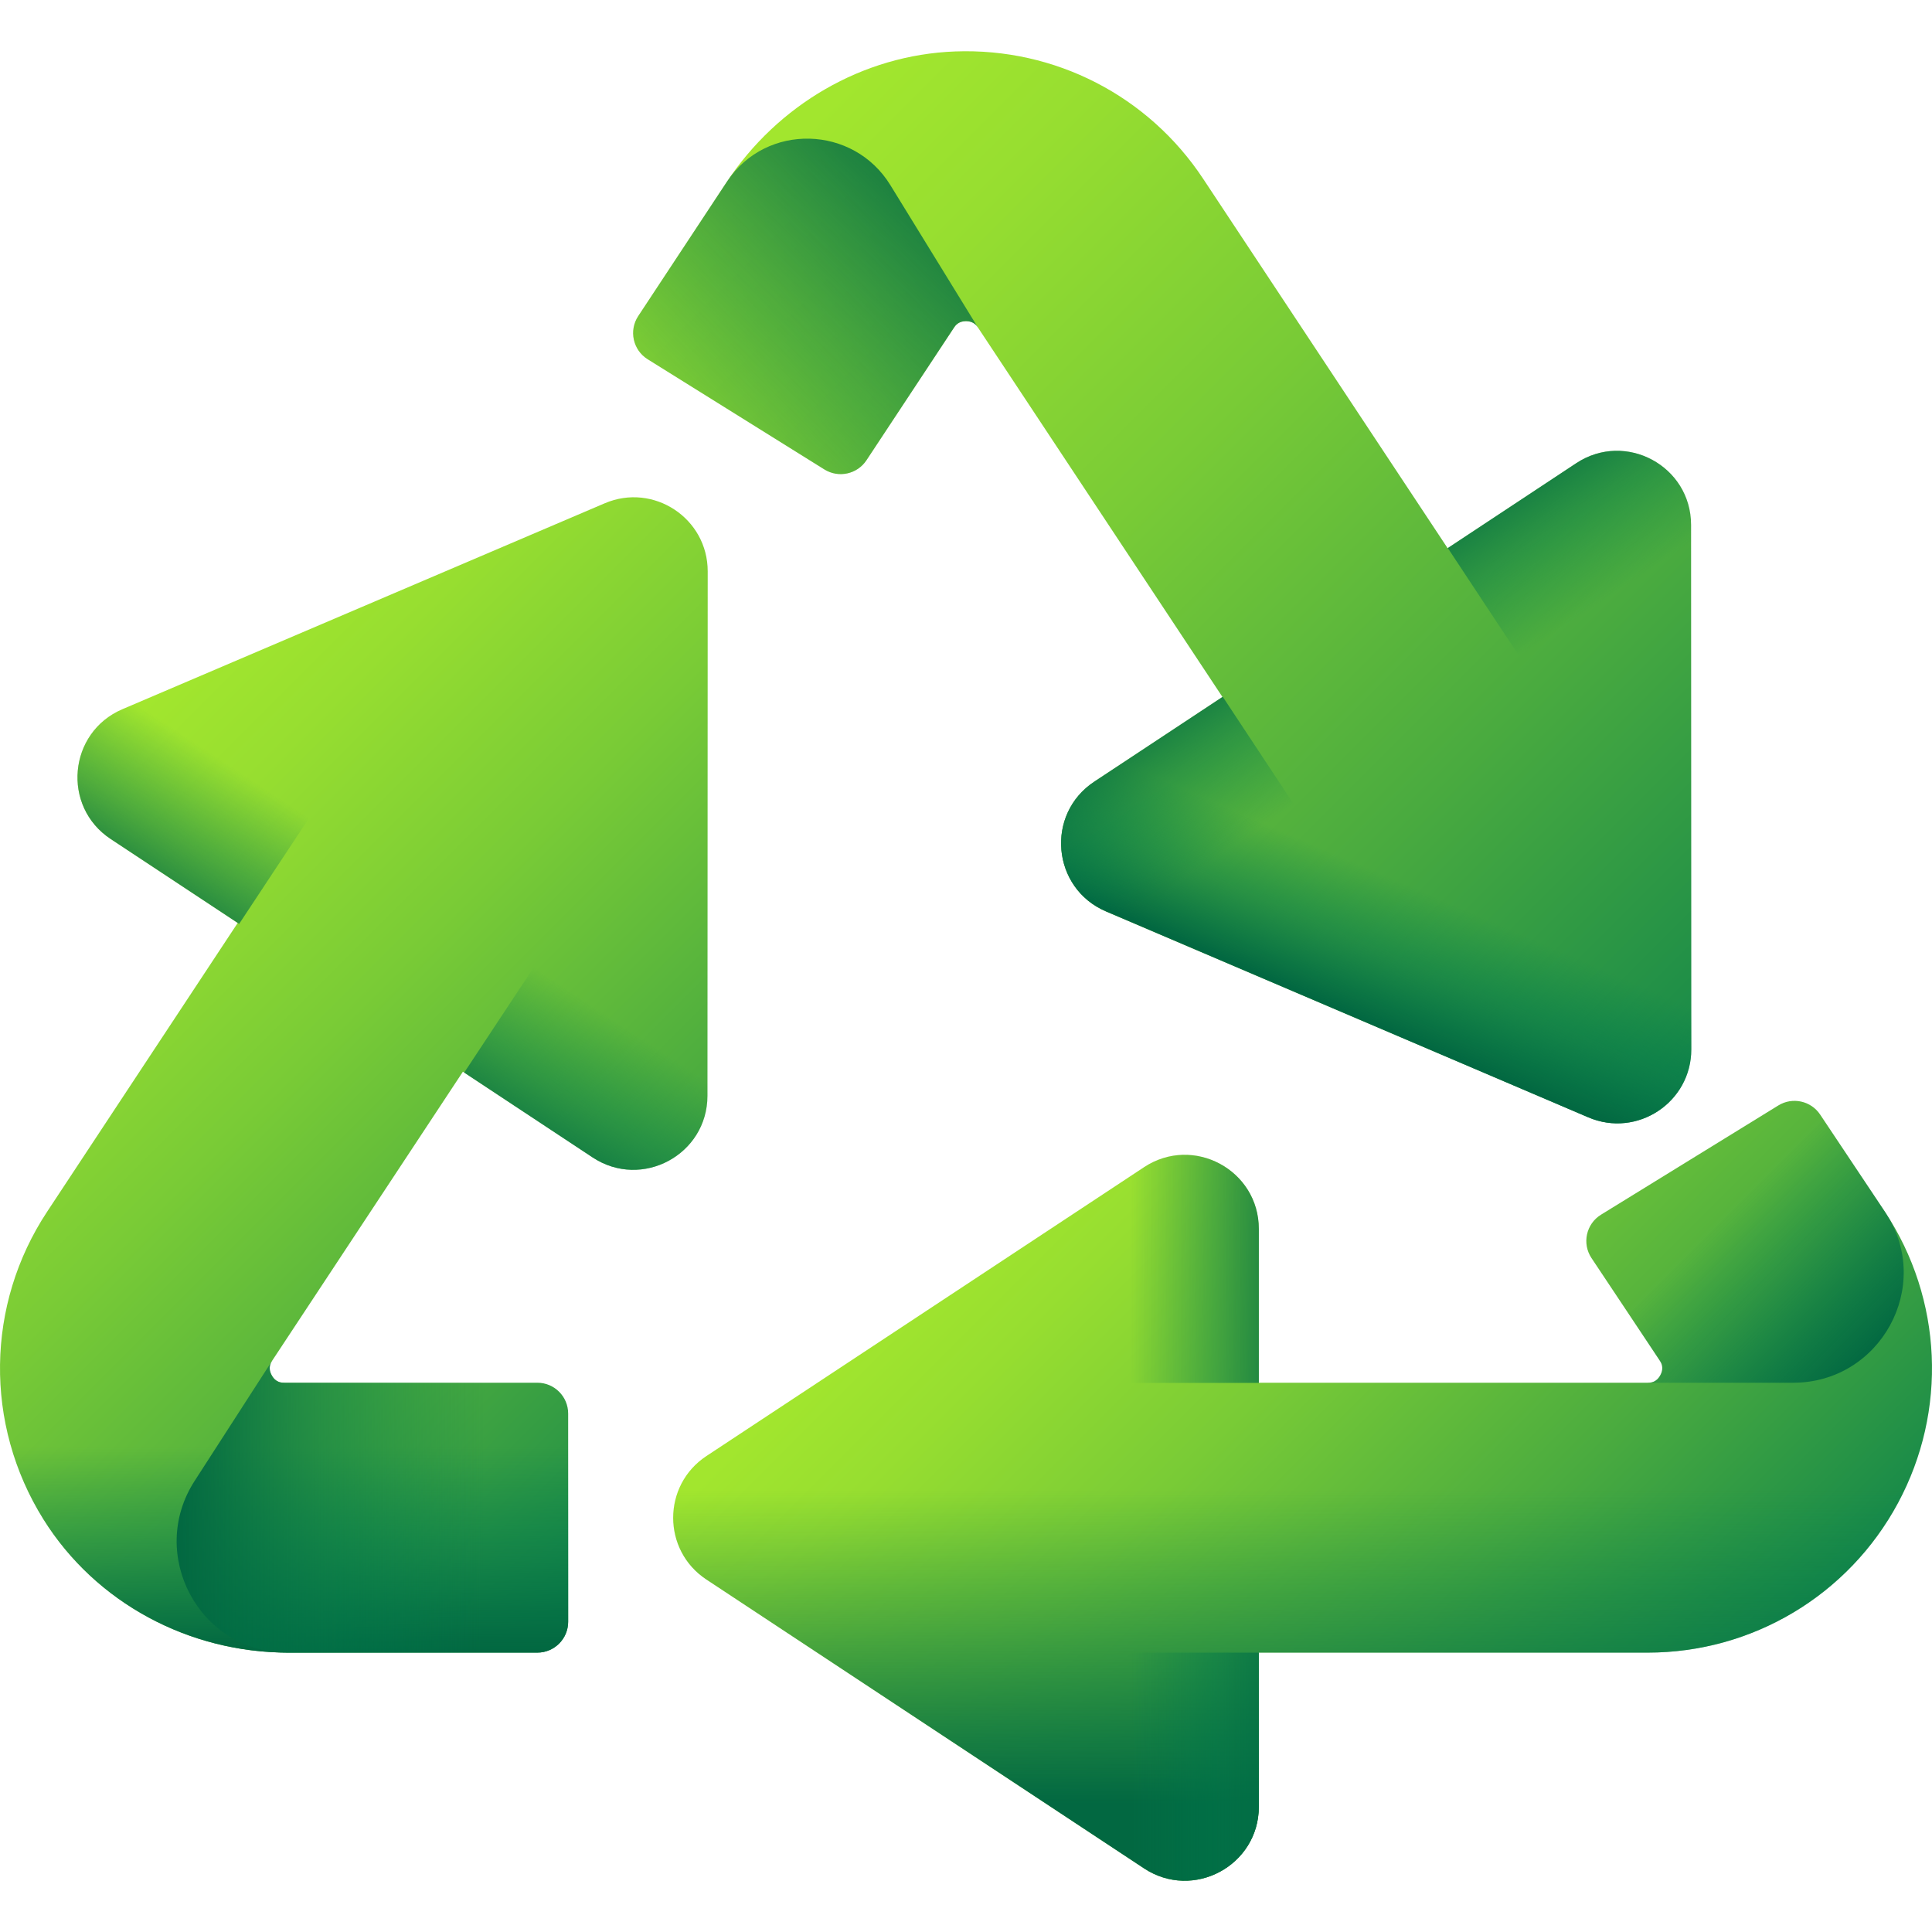 <svg id="Capa_1" enable-background="new 0 0 510 510" height="512" viewBox="0 0 510 510" width="512" xmlns="http://www.w3.org/2000/svg" xmlns:xlink="http://www.w3.org/1999/xlink"><linearGradient id="lg1"><stop offset="0" stop-color="#a2e62e"/><stop offset=".123" stop-color="#97de30"/><stop offset=".34" stop-color="#79cb36"/><stop offset=".623" stop-color="#4aab3f"/><stop offset=".961" stop-color="#09804c"/><stop offset="1" stop-color="#017b4e"/></linearGradient><linearGradient id="SVGID_1_" gradientUnits="userSpaceOnUse" x1="276.73" x2="460.263" xlink:href="#lg1" y1="299.021" y2="482.554"/><linearGradient id="lg2"><stop offset="0" stop-color="#017b4e" stop-opacity="0"/><stop offset="1" stop-color="#026841"/></linearGradient><linearGradient id="SVGID_2_" gradientUnits="userSpaceOnUse" x1="452.106" x2="490.185" xlink:href="#lg2" y1="323.894" y2="361.973"/><linearGradient id="SVGID_3_" gradientUnits="userSpaceOnUse" x1="343.8" x2="343.8" xlink:href="#lg2" y1="393.333" y2="476.024"/><linearGradient id="lg3"><stop offset="0" stop-color="#017b4e" stop-opacity="0"/><stop offset=".469" stop-color="#01764a" stop-opacity=".469"/><stop offset="1" stop-color="#026841"/></linearGradient><linearGradient id="SVGID_4_" gradientUnits="userSpaceOnUse" x1="298.402" x2="345.545" xlink:href="#lg3" y1="466.366" y2="466.366"/><linearGradient id="SVGID_5_" gradientUnits="userSpaceOnUse" x1="298.402" x2="345.545" xlink:href="#lg3" y1="334.947" y2="334.947"/><linearGradient id="SVGID_6_" gradientUnits="userSpaceOnUse" x1="24.725" x2="225.905" xlink:href="#lg1" y1="198.792" y2="399.972"/><linearGradient id="SVGID_7_" gradientUnits="userSpaceOnUse" x1="75.015" x2="75.015" xlink:href="#lg3" y1="382" y2="435.371"/><linearGradient id="SVGID_8_" gradientUnits="userSpaceOnUse" x1="128.333" x2="46.661" xlink:href="#lg3" y1="397.687" y2="397.687"/><linearGradient id="SVGID_9_" gradientTransform="matrix(-.551 .834 -.834 -.551 1289.357 1945.277)" gradientUnits="userSpaceOnUse" x1="-777.461" x2="-730.318" xlink:href="#lg3" y1="1991.098" y2="1991.098"/><linearGradient id="SVGID_10_" gradientTransform="matrix(-.551 .834 -.834 -.551 1289.357 1945.277)" gradientUnits="userSpaceOnUse" x1="-777.461" x2="-730.318" xlink:href="#lg3" y1="1859.68" y2="1859.68"/><linearGradient id="SVGID_11_" gradientUnits="userSpaceOnUse" x1="214.236" x2="487.237" xlink:href="#lg1" y1="31.597" y2="304.598"/><linearGradient id="SVGID_12_" gradientUnits="userSpaceOnUse" x1="163.389" x2="257.755" xlink:href="#lg3" y1="131.389" y2="37.023"/><linearGradient id="SVGID_13_" gradientUnits="userSpaceOnUse" x1="370.47" x2="355.803" y1="233.144" y2="267.144"><stop offset="0" stop-color="#017b4e" stop-opacity="0"/><stop offset=".484" stop-color="#01754a" stop-opacity=".484"/><stop offset="1" stop-color="#026841"/></linearGradient><linearGradient id="SVGID_14_" gradientTransform="matrix(-.551 -.834 -.834 .551 1289.357 657.6)" gradientUnits="userSpaceOnUse" x1="894.141" x2="941.284" xlink:href="#lg3" y1="575.441" y2="575.441"/><linearGradient id="SVGID_15_" gradientTransform="matrix(-.551 -.834 -.834 .551 1289.357 657.6)" gradientUnits="userSpaceOnUse" x1="894.141" x2="941.284" xlink:href="#lg3" y1="444.023" y2="444.023"/><g><g><path d="m497.574 319.88-17.092-25.651c-2.431-3.649-7.315-4.717-11.048-2.418l-46.813 28.84c-3.925 2.418-5.062 7.61-2.506 11.447l17.999 27.026c.373.566 1.248 1.89.173 3.885-1.073 1.995-2.661 1.995-3.338 1.995h-102.653v-40.583c0-15.576-17.311-24.885-30.298-16.314l-115.519 76.249c-11.705 7.717-11.705 24.885 0 32.602l115.519 76.249c12.987 8.571 30.298-.738 30.298-16.314v-40.644h102.653c27.652 0 52.971-15.126 66.075-39.477 13.104-24.35 11.782-53.814-3.45-76.892z" fill="url(#SVGID_1_)"/><path d="m434.948 365.004h38.437c22.959 0 36.979-25.472 24.456-44.715-.089-.137-.178-.273-.268-.409l-17.092-25.651c-2.431-3.649-7.315-4.717-11.048-2.418l-46.813 28.84c-3.925 2.418-5.062 7.61-2.506 11.447l17.999 27.026c.373.566 1.248 1.89.173 3.885-1.073 1.995-2.661 1.995-3.338 1.995z" fill="url(#SVGID_2_)"/><path d="m434.948 365.004h-102.652-116.499l-29.318 19.352c-11.705 7.717-11.705 24.885 0 32.602l115.519 76.249c12.987 8.571 30.298-.738 30.298-16.314v-40.644h102.653c27.652 0 52.972-15.126 66.075-39.477 5.378-9.993 8.322-20.847 8.876-31.768z" fill="url(#SVGID_3_)"/><g><g><path d="m332.3 436.26v40.638c0 15.568-17.313 24.885-30.304 16.308l-56.114-37.043c.885-2.194 1.454-3.859 1.454-4.586 0-2.855 1.163-6.687 3.026-9.793 1.863-3.119 4.454-5.524 7.295-5.524z" fill="url(#SVGID_4_)"/><path d="m332.3 324.415v40.638h-74.642c-5.696 0-10.321-9.608-10.321-15.317 0-.938-.608-2.617-1.454-4.586l56.114-37.044c12.99-8.576 30.303.741 30.303 16.309z" fill="url(#SVGID_5_)"/></g></g></g><g><path d="m159.617 132.861-127.298 54.348c-14.31 6.11-16.086 25.685-3.09 34.272l33.523 22.149-50.325 76.25c-16.131 24.44-16.661 56.04-.98 81.145 13.843 22.162 38.506 35.224 64.636 35.224h65.753c4.498 0 8.145-3.646 8.145-8.145v-54.956c0-4.498-3.646-8.144-8.144-8.144h-66.785c-.678 0-2.265 0-3.339-1.995-1.073-1.994-.199-3.319.175-3.885l50.305-76.22 34.247 22.628c12.996 8.586 30.306-.725 30.313-16.285l.064-138.414c.015-14.02-14.31-23.484-27.2-17.972z" fill="url(#SVGID_6_)"/><path d="m11.446 401.025c13.843 22.162 38.506 35.224 64.636 35.224h65.753c4.498 0 8.145-3.646 8.145-8.145v-54.956c0-4.498-3.646-8.144-8.144-8.144h-66.784c-.593 0-1.883 0-2.916-1.337h-72.086c.426 12.94 4.198 25.833 11.396 37.358z" fill="url(#SVGID_7_)"/><path d="m51.364 390.943c-12.498 19.376 1.173 45.161 24.23 45.304.162.001.325.002.487.002h65.753c4.498 0 8.145-3.646 8.145-8.145v-54.956c0-4.498-3.646-8.144-8.144-8.144h-66.783c-.678 0-2.265 0-3.339-1.995-1.073-1.995-.199-3.319.175-3.885z" fill="url(#SVGID_8_)"/><g><g><path d="m63.128 243.884-33.906-22.402c-12.989-8.582-11.219-28.163 3.099-34.273l61.84-26.397c1.342 1.948 2.418 3.34 3.025 3.741 2.382 1.574 4.938 4.657 6.502 7.923 1.575 3.274 2.154 6.761.588 9.132z" fill="url(#SVGID_9_)"/><path d="m156.443 305.539-33.906-22.402 41.147-62.277c3.14-4.752 13.706-3.315 18.469-.168.783.517 2.518.935 4.627 1.315l-.026 67.238c-.005 15.567-17.322 24.876-30.311 16.294z" fill="url(#SVGID_10_)"/></g></g></g><g><path d="m446.403 138.561c-.008-15.56-17.318-24.871-30.313-16.285l-33.953 22.433-64.511-97.479c-14.45-21.895-39.109-34.636-65.477-33.65-24.492.916-46.886 14.121-60.387 34.577l-23.283 35.277c-2.523 3.823-1.399 8.974 2.488 11.398l46.649 29.087c3.747 2.337 8.674 1.261 11.107-2.425l23.113-35.019c.308-.466 1.124-1.703 3.164-1.703 2.041 0 2.857 1.238 3.165 1.703l64.53 97.507-33.818 22.344c-12.996 8.586-11.22 28.161 3.09 34.272l127.298 54.349c12.891 5.512 27.215-3.953 27.201-17.972z" fill="url(#SVGID_11_)"/><path d="m191.762 48.158-23.283 35.277c-2.523 3.823-1.399 8.974 2.488 11.398l46.649 29.087c3.747 2.337 8.674 1.261 11.107-2.425l23.113-35.019c.308-.466 1.124-1.703 3.164-1.703 2.041 0 2.857 1.238 3.165 1.703l-23.137-37.619c-9.742-15.84-32.736-16.488-43.055-1.017-.07.106-.141.212-.211.318z" fill="url(#SVGID_12_)"/><path d="m322.676 183.956.018.028-33.818 22.344c-12.996 8.586-11.22 28.161 3.09 34.271l127.298 54.349c12.891 5.512 27.215-3.953 27.201-17.972l-.016-35.213-123.674-57.838z" fill="url(#SVGID_13_)"/><g><g><path d="m322.776 183.925-33.906 22.402c-12.989 8.582-11.219 28.163 3.099 34.273l61.84 26.397c1.342-1.948 2.418-3.34 3.025-3.741 2.382-1.574 4.938-4.657 6.502-7.923 1.575-3.274 2.154-6.761.588-9.132z" fill="url(#SVGID_14_)"/><path d="m416.092 122.27-33.906 22.402 41.147 62.277c3.14 4.752 13.706 3.315 18.469.168.783-.517 2.518-.935 4.627-1.315l-.026-67.238c-.005-15.568-17.322-24.876-30.311-16.294z" fill="url(#SVGID_15_)"/></g></g></g></g></svg>